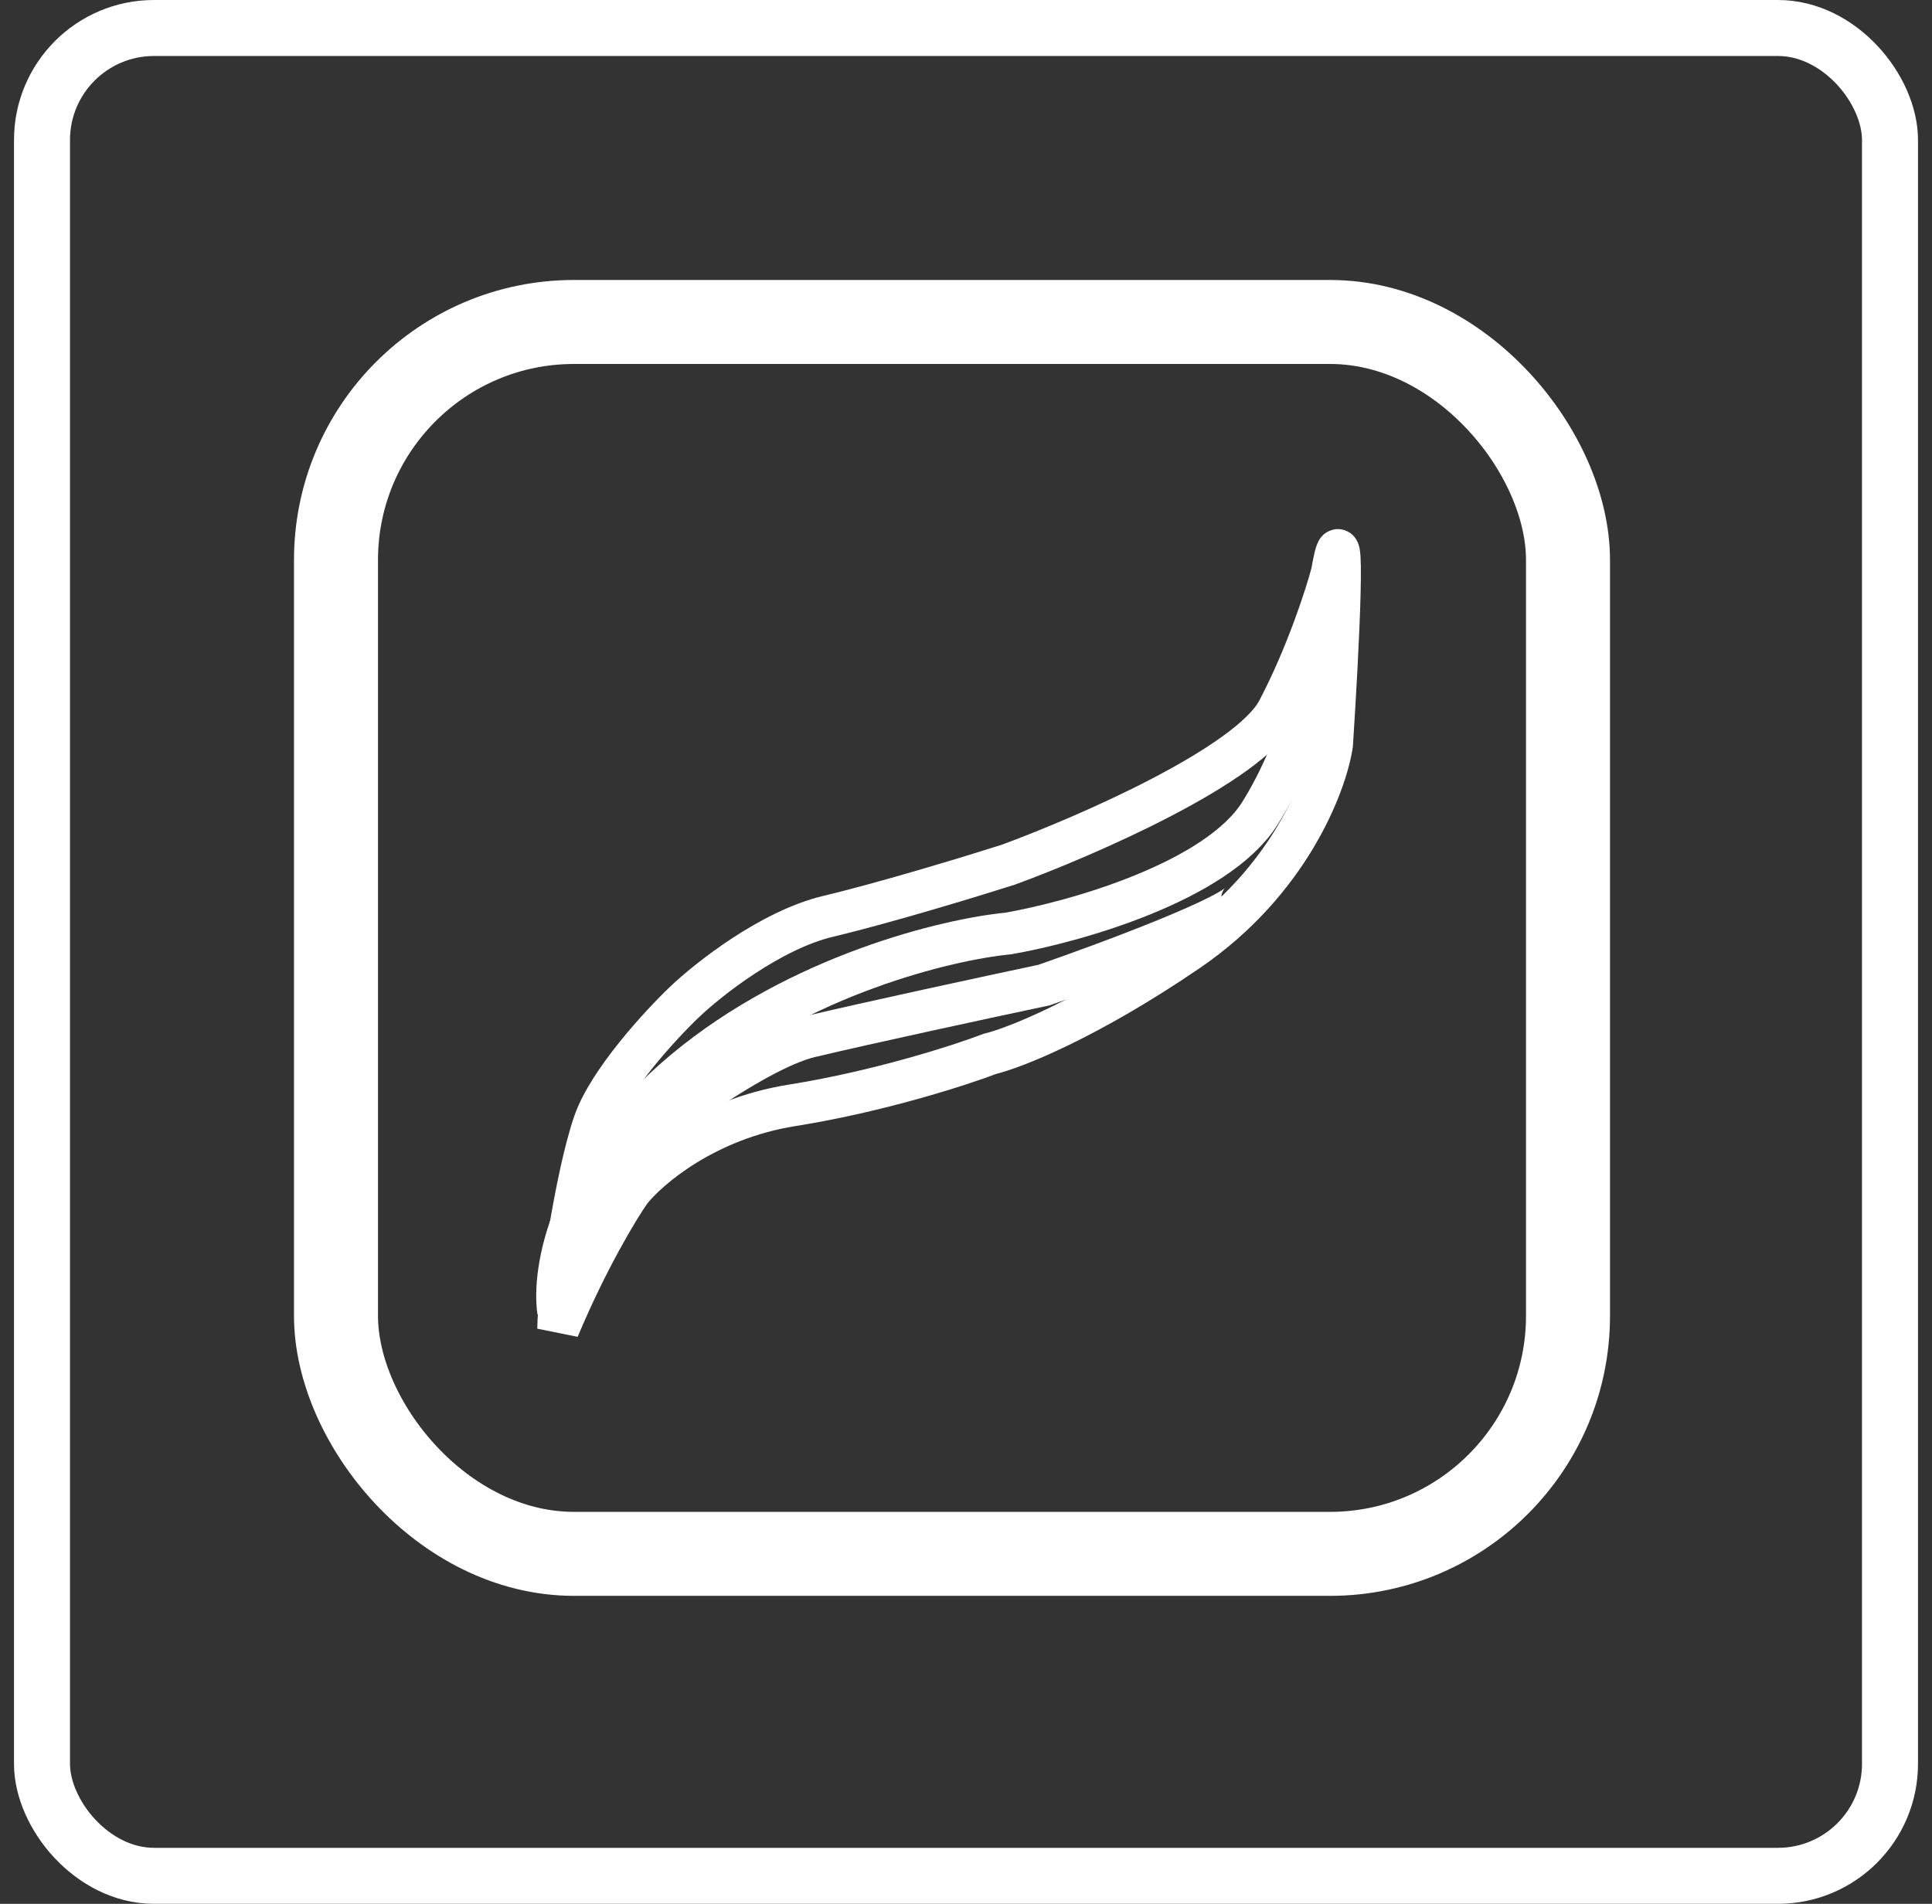 <svg width="69" height="68" viewBox="0 0 69 68" fill="none" xmlns="http://www.w3.org/2000/svg">
<rect x="0" y="0" width="69" height="68" fill="#333333" stroke="none"/>
<rect x="12" y="11.5" width="44" height="44" rx="8.5" stroke="white" stroke-width="3"/>
<path d="M45.642 25.365C46.67 23.401 47.355 21.274 47.57 20.456C48.084 17.51 47.784 23.32 47.57 26.593C47.355 28.024 46.027 31.502 42.429 33.957C38.831 36.411 36.217 37.434 35.361 37.639C34.289 38.048 31.377 38.989 28.292 39.48C25.208 39.971 23.151 41.73 22.509 42.548C22.08 43.162 20.967 45.003 19.939 47.458C19.939 46.23 20.581 41.935 21.224 40.094C21.738 38.621 23.58 36.616 24.437 35.798C25.293 34.98 27.521 33.22 29.577 32.729C31.634 32.239 34.718 31.297 36.003 30.888C38.788 29.866 44.614 27.329 45.642 25.365Z" stroke="white" stroke-width="1.5"/>
<path d="M19.938 46.844C19.724 45.412 20.323 41.689 24.436 38.253C28.549 34.816 33.861 33.548 36.003 33.343C38.359 32.934 43.457 31.502 44.999 29.047C46.541 26.593 47.355 23.115 47.569 21.683" stroke="white" stroke-width="1.5"/>
<path d="M21.224 41.935C22.937 40.503 26.878 37.516 28.935 37.025C30.991 36.534 35.361 35.593 37.288 35.184C39.644 34.366 44.357 32.607 44.357 32.116" stroke="white" stroke-width="1.5"/>
<rect x="1.5" y="1" width="66" height="66" rx="4" stroke="white" stroke-width="2"/>
</svg>
